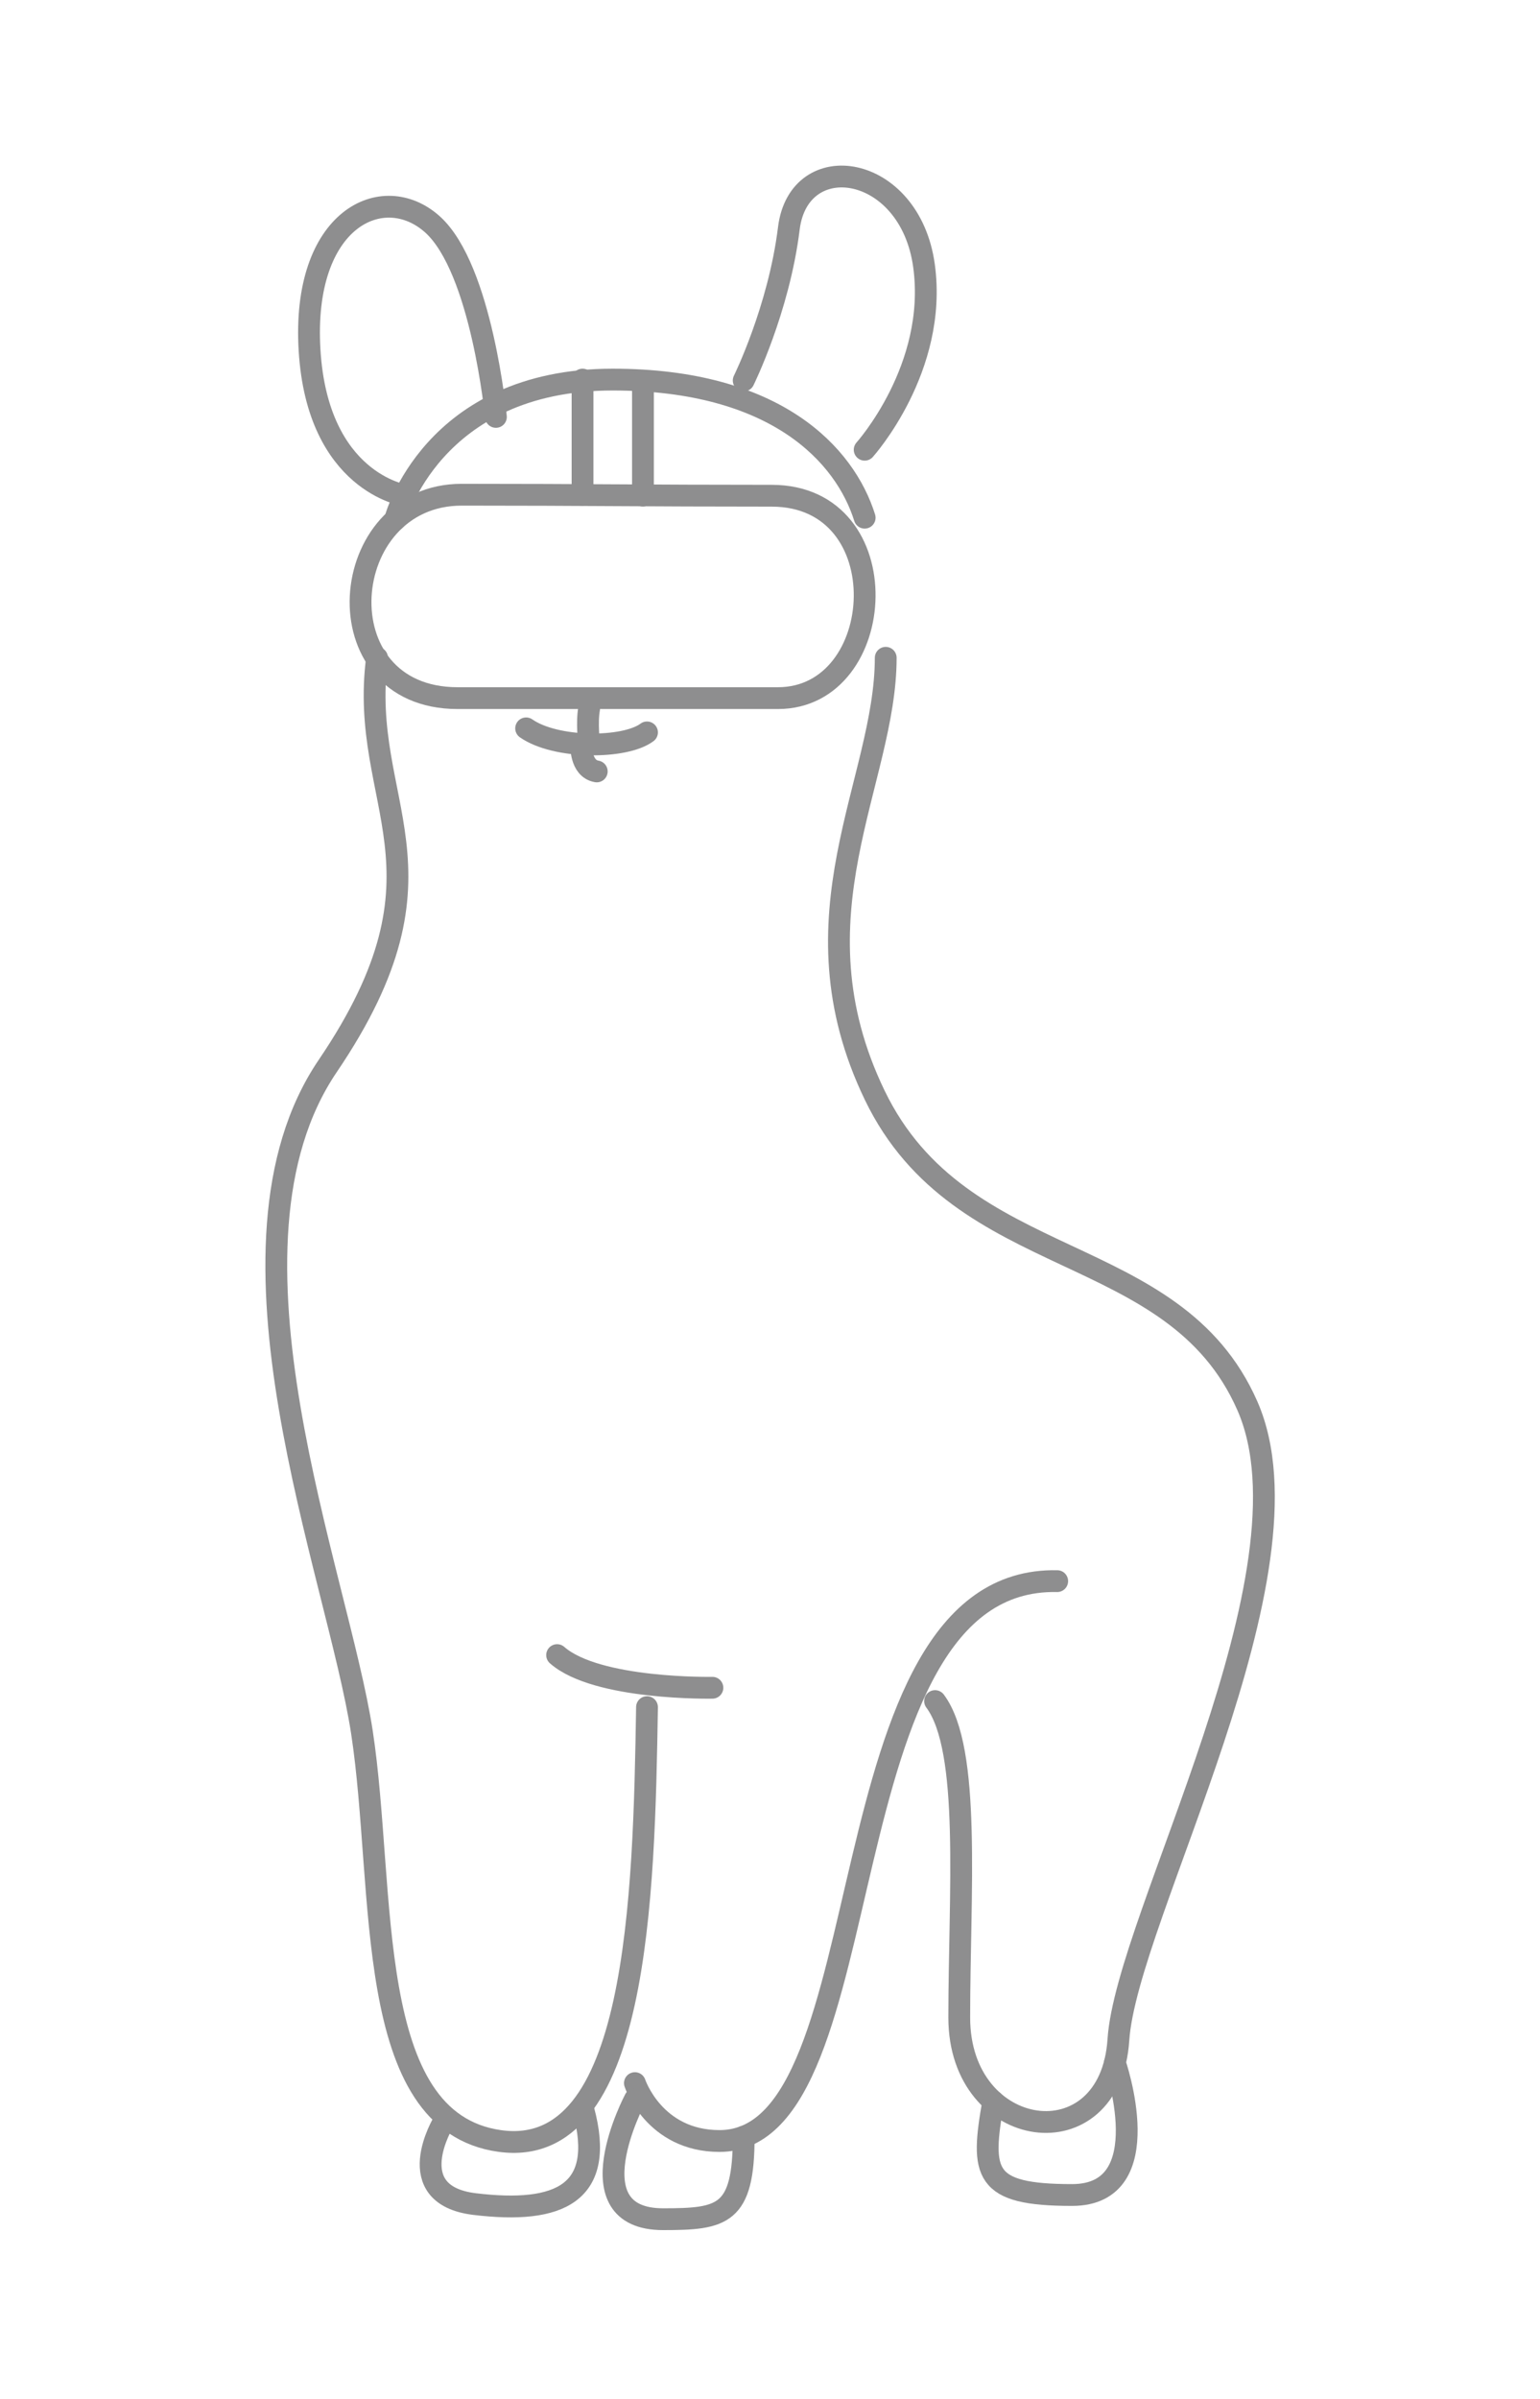 <?xml version="1.0" encoding="UTF-8" standalone="no"?>
<!DOCTYPE svg PUBLIC "-//W3C//DTD SVG 1.1//EN" "http://www.w3.org/Graphics/SVG/1.1/DTD/svg11.dtd">
<svg width="100%" height="100%" viewBox="0 0 212 330" version="1.1" xmlns="http://www.w3.org/2000/svg" xmlns:xlink="http://www.w3.org/1999/xlink" xml:space="preserve" xmlns:serif="http://www.serif.com/" style="fill-rule:evenodd;clip-rule:evenodd;stroke-linecap:round;stroke-linejoin:round;stroke-miterlimit:1.5;">
    <g transform="matrix(1,0,0,1,-2021,0)">
        <g id="outline" transform="matrix(0.393,0,0,0.655,1983.19,-72.134)">
            <rect x="97.87" y="110.117" width="535.844" height="502.896" style="fill:none;"/>
            <g transform="matrix(2.374,0,0,1.518,-255.62,-188.799)">
                <g transform="matrix(1.072,0,0,1.006,-3.405,110.117)">
                    <path d="M204.967,154.331C187.637,154.331 185.419,182.307 204.412,182.307L248.5,182.307C263.75,182.307 265.364,154.47 247.643,154.47C229.922,154.47 222.297,154.331 204.967,154.331Z" style="fill:none;stroke:rgb(142,142,143);stroke-width:3px;"/>
                </g>
                <g transform="matrix(1.072,0,0,1.006,-3.405,110.117)">
                    <path d="M260.437,157.49C257.731,148.866 248.269,138.496 225.743,138.496C200.808,138.496 195.795,157.791 195.795,157.791" style="fill:none;stroke:rgb(142,142,143);stroke-width:3px;"/>
                </g>
                <g transform="matrix(1.072,0,0,1.006,-3.405,110.117)">
                    <path d="M221.604,138.496L221.604,154.331" style="fill:none;stroke:rgb(142,142,143);stroke-width:3px;"/>
                </g>
                <g transform="matrix(1.072,0,0,1.004,5.51,110.554)">
                    <path d="M221.604,138.496L221.604,154.331" style="fill:none;stroke:rgb(142,142,143);stroke-width:3px;"/>
                </g>
                <g transform="matrix(1.072,0,0,1.006,-3.405,110.117)">
                    <path d="M209.681,143.626C209.681,143.626 207.74,123.246 200.946,117.146C194.153,111.046 182.923,116.314 184.032,134.476C185.141,152.638 197.14,154.421 197.14,154.421" style="fill:none;stroke:rgb(142,142,143);stroke-width:3px;"/>
                </g>
                <g transform="matrix(1.072,0,0,1.006,-3.405,110.117)">
                    <path d="M243.786,138.621C243.786,138.621 248.624,128.846 250,117.7C251.386,106.47 266.662,108.733 268.603,122.83C270.544,136.927 260.437,148.143 260.437,148.143" style="fill:none;stroke:rgb(142,142,143);stroke-width:3px;"/>
                </g>
                <g transform="matrix(1.072,0,0,1.006,-3.405,110.117)">
                    <path d="M263.335,176.761C263.335,193.814 249.915,212.253 261.824,236.931C273.733,261.609 302.986,256.618 313.106,279.632C323.227,302.647 296.47,349.923 295.361,366.837C294.251,383.751 273.455,380.84 273.455,363.787C273.455,346.734 275.119,326.909 270.128,320.254" style="fill:none;stroke:rgb(142,142,143);stroke-width:3px;"/>
                </g>
                <g transform="matrix(1.072,0,0,1.006,-3.405,110.117)">
                    <path d="M278.14,375.309C276.367,385.276 276.783,388.188 288.983,388.188C301.183,388.188 294.876,370.007 294.876,370.007" style="fill:none;stroke:rgb(142,142,143);stroke-width:3px;"/>
                </g>
                <g transform="matrix(1.072,0,0,1.006,-3.405,110.117)">
                    <path d="M286.938,303.756C254.184,303.063 263.77,380.761 240.459,380.761C231.447,380.761 228.813,372.799 228.813,372.799" style="fill:none;stroke:rgb(142,142,143);stroke-width:3px;"/>
                </g>
                <g transform="matrix(1.072,0,0,1.006,-3.405,110.117)">
                    <path d="M243.786,380.173C243.786,390.961 240.875,391.515 232.695,391.515C220.079,391.515 228.813,375.017 228.813,375.017" style="fill:none;stroke:rgb(142,142,143);stroke-width:3px;"/>
                </g>
                <g transform="matrix(1.072,0,0,1.006,-3.405,110.117)">
                    <path d="M221.742,376.542C224.793,387.91 218.514,390.845 206.769,389.436C196.371,388.188 202.471,378.147 202.471,378.147" style="fill:none;stroke:rgb(142,142,143);stroke-width:3px;"/>
                </g>
                <g transform="matrix(1.072,0,0,1.006,-3.405,110.117)">
                    <path d="M230.477,321.086C230.061,347.289 229.229,383.375 210.235,380.761C191.242,378.147 194.569,346.318 191.242,324.552C187.914,302.785 169.603,257.852 186.528,232.91C204.967,205.737 190.687,197.003 193.321,176.761" style="fill:none;stroke:rgb(142,142,143);stroke-width:3px;"/>
                </g>
                <g transform="matrix(1.072,0,0,1.006,-3.405,110.117)">
                    <path d="M213.84,186.466C217.909,189.311 227.419,189.314 230.477,187.021" style="fill:none;stroke:rgb(142,142,143);stroke-width:3px;"/>
                </g>
                <g transform="matrix(1.072,0,0,1.006,-3.405,110.117)">
                    <path d="M222.508,183.78C222.158,185.592 222.508,188.676 222.508,188.676" style="fill:none;stroke:rgb(142,142,143);stroke-width:3px;"/>
                </g>
                <g transform="matrix(1.072,0,0,1.006,-3.405,110.117)">
                    <path d="M221.425,188.676C221.425,188.676 221.253,192 223.561,192.388" style="fill:none;stroke:rgb(142,142,143);stroke-width:3px;"/>
                </g>
                <g transform="matrix(1.072,0,0,1.006,-3.405,110.117)">
                    <path d="M218.104,313.929C223.561,318.731 239.48,318.421 239.48,318.421" style="fill:none;stroke:rgb(142,142,143);stroke-width:3px;"/>
                </g>
            </g>
        </g>
    </g>
</svg>

